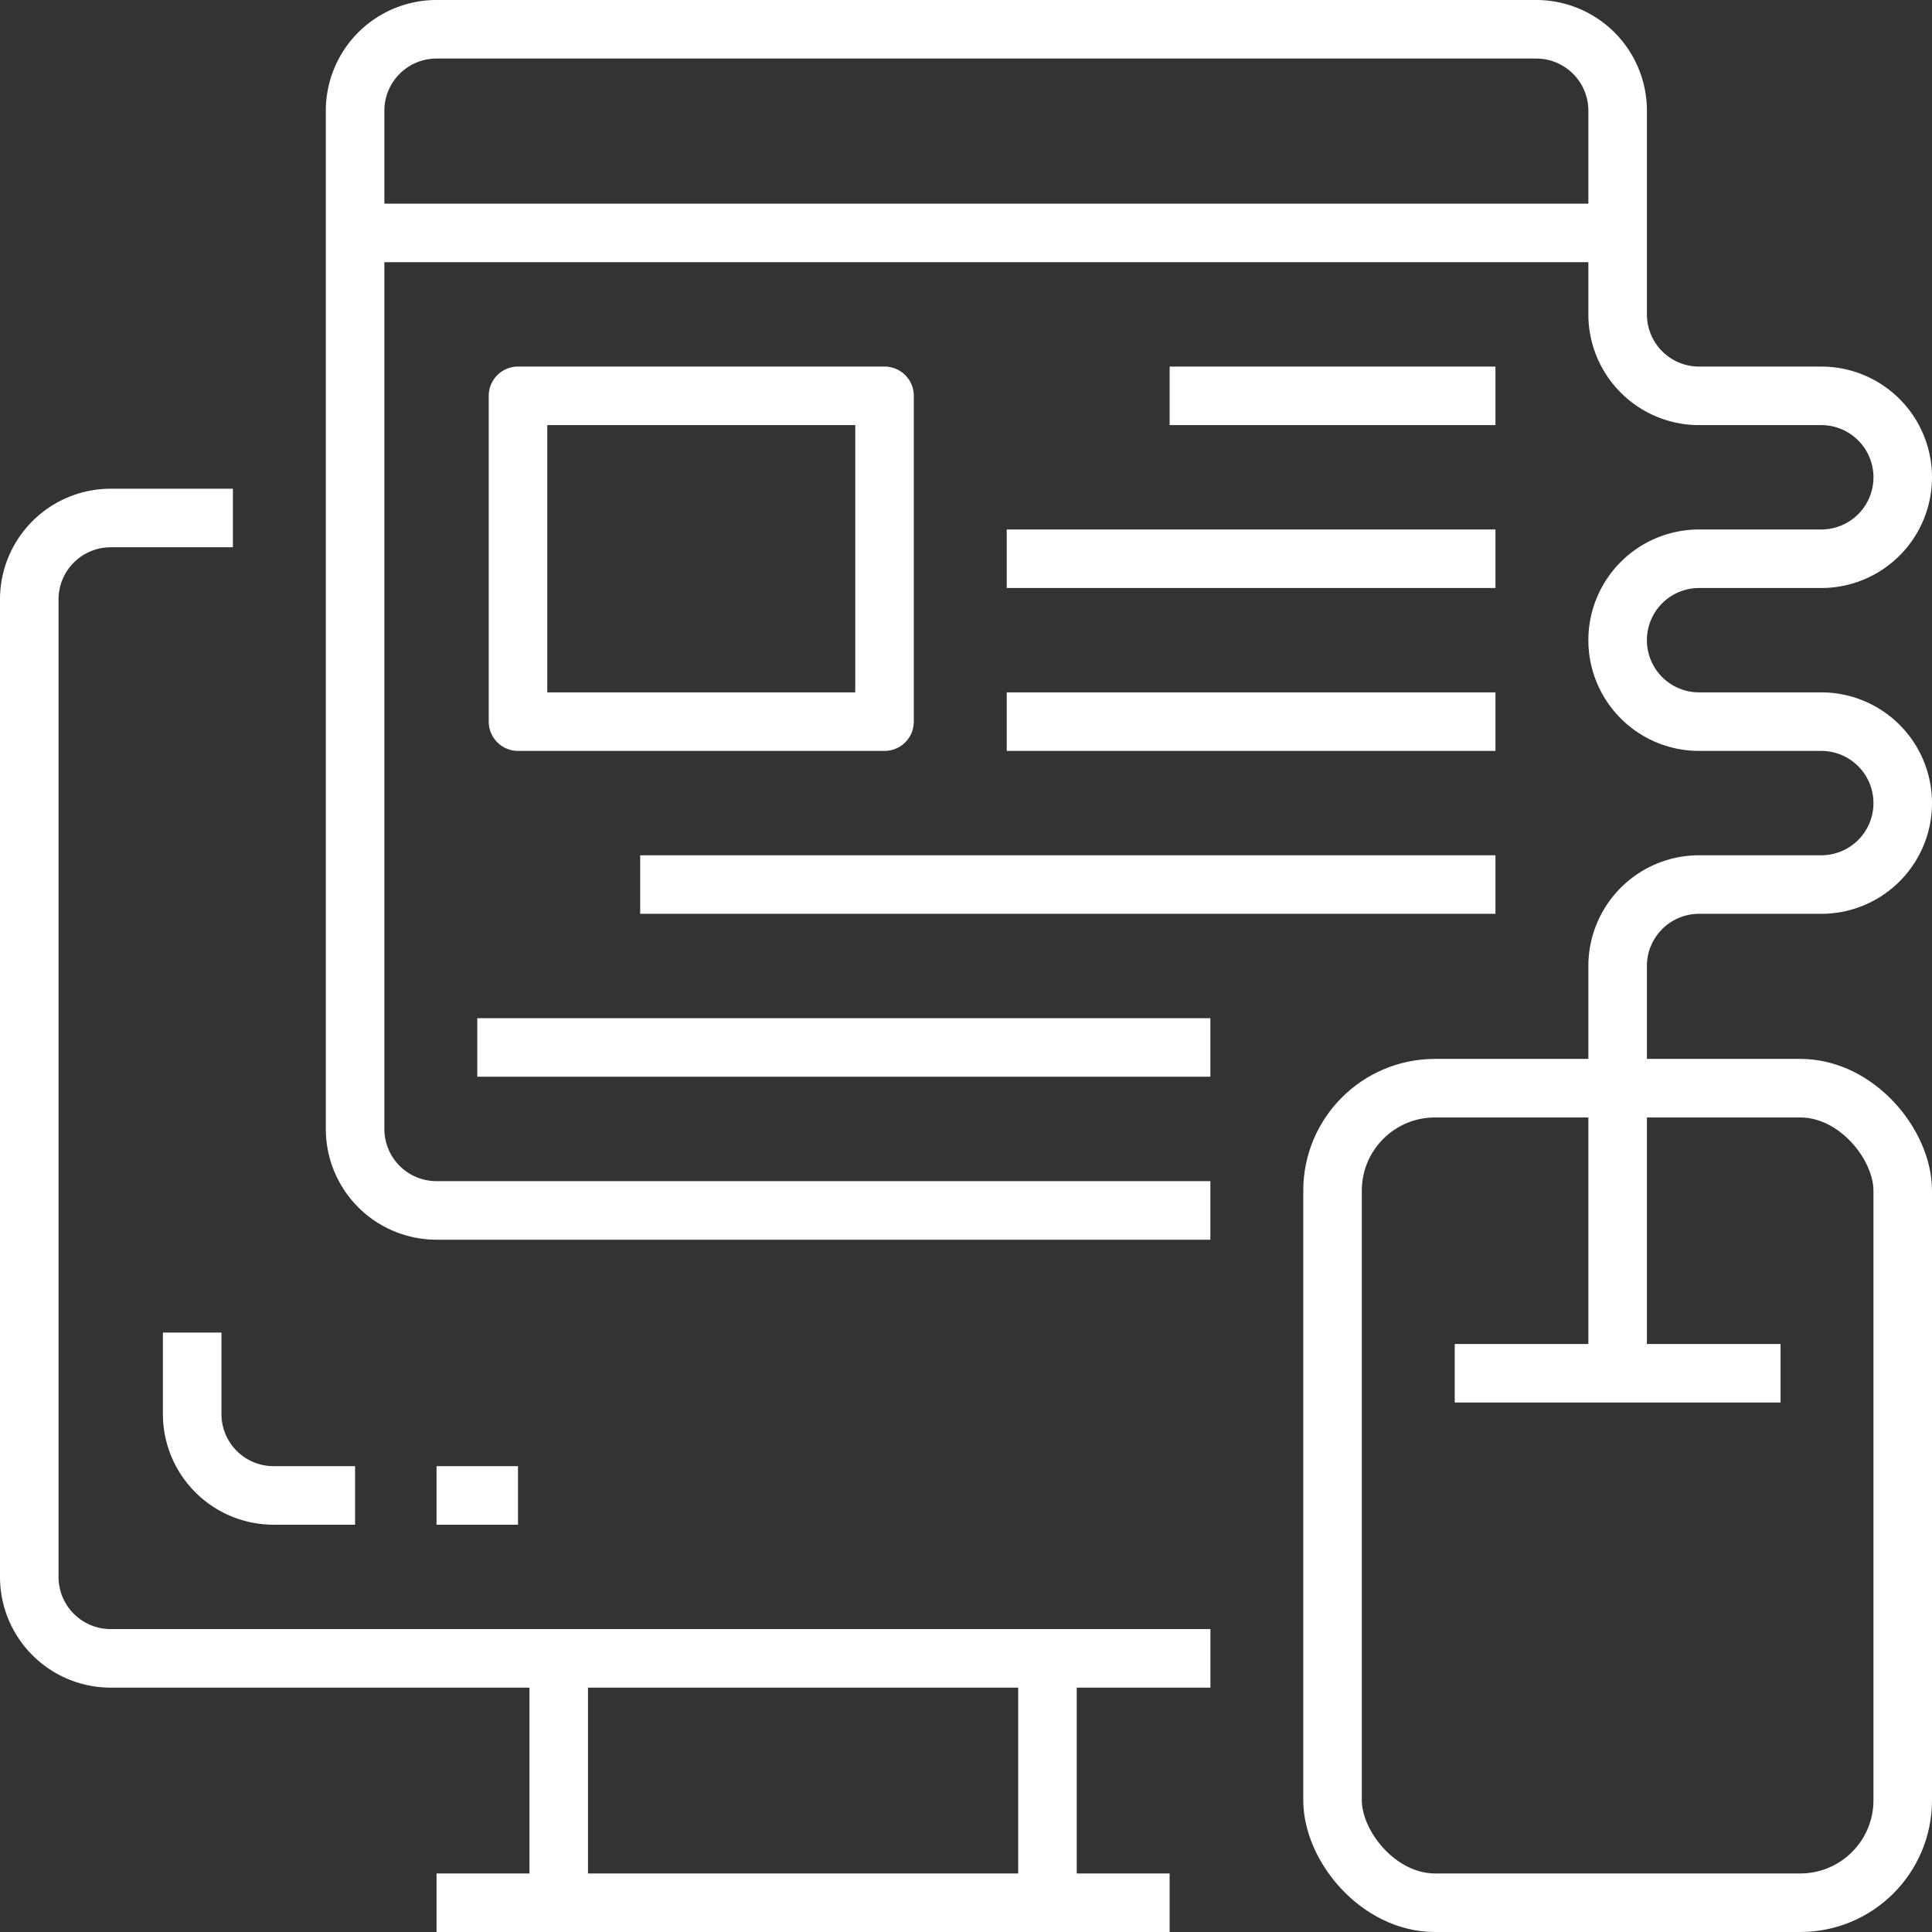 <svg xmlns="http://www.w3.org/2000/svg" xmlns:xlink="http://www.w3.org/1999/xlink" width="132" height="132" viewBox="0 0 132 132"><rect x="0" y="0" width="132" height="132" fill="#333333" stroke="none"/><defs><style>.a,.c{fill:none;}.b{clip-path:url(#a);}.c{stroke:#fff;stroke-linejoin:round;stroke-width:4px;}</style><clipPath id="a"><rect class="a" width="132" height="132"/></clipPath></defs><g class="b"><g transform="translate(2 35.391)"><path class="c" d="M14.913,13H6.565A5.564,5.564,0,0,0,1,18.565V85.348a5.564,5.564,0,0,0,5.565,5.565H81.7" transform="translate(-1 -13)"/><g transform="translate(27.826 77.913)"><line class="c" x2="50.087" transform="translate(0 16.696)"/><line class="c" y2="16.696" transform="translate(8.348)"/><line class="c" y2="16.696" transform="translate(41.739)"/></g></g><rect class="c" width="38.957" height="55.652" rx="7" transform="translate(91.043 74.348)"/><path class="c" d="M95.261,92.826V65a5.564,5.564,0,0,1,5.565-5.565h8.348a5.564,5.564,0,0,0,5.565-5.565h0a5.564,5.564,0,0,0-5.565-5.565h-8.348a5.564,5.564,0,0,1-5.565-5.565h0a5.564,5.564,0,0,1,5.565-5.565h8.348a5.564,5.564,0,0,0,5.565-5.565h0a5.564,5.564,0,0,0-5.565-5.565h-8.348a5.564,5.564,0,0,1-5.565-5.565V6.565A5.564,5.564,0,0,0,89.7,1H14.565A5.564,5.564,0,0,0,9,6.565V76.13A5.564,5.564,0,0,0,14.565,81.7h52.87" transform="translate(15.261 1)"/><line class="c" x2="22.261" transform="translate(99.391 93.826)"/><line class="c" x2="86.261" transform="translate(24.261 15.913)"/><rect class="c" width="25.043" height="22.261" transform="translate(35.391 27.043)"/><line class="c" x2="22.261" transform="translate(79.913 27.043)"/><line class="c" x2="33.391" transform="translate(68.783 38.174)"/><line class="c" x2="33.391" transform="translate(68.783 49.304)"/><line class="c" x2="58.435" transform="translate(43.739 60.435)"/><line class="c" x2="50.087" transform="translate(32.609 71.565)"/><g transform="translate(13.13 91.043)"><path class="c" d="M16.13,44.13H10.565A5.564,5.564,0,0,1,5,38.565V33" transform="translate(-5 -33)"/><line class="c" x2="5.565" transform="translate(16.696 11.13)"/></g></g></svg>